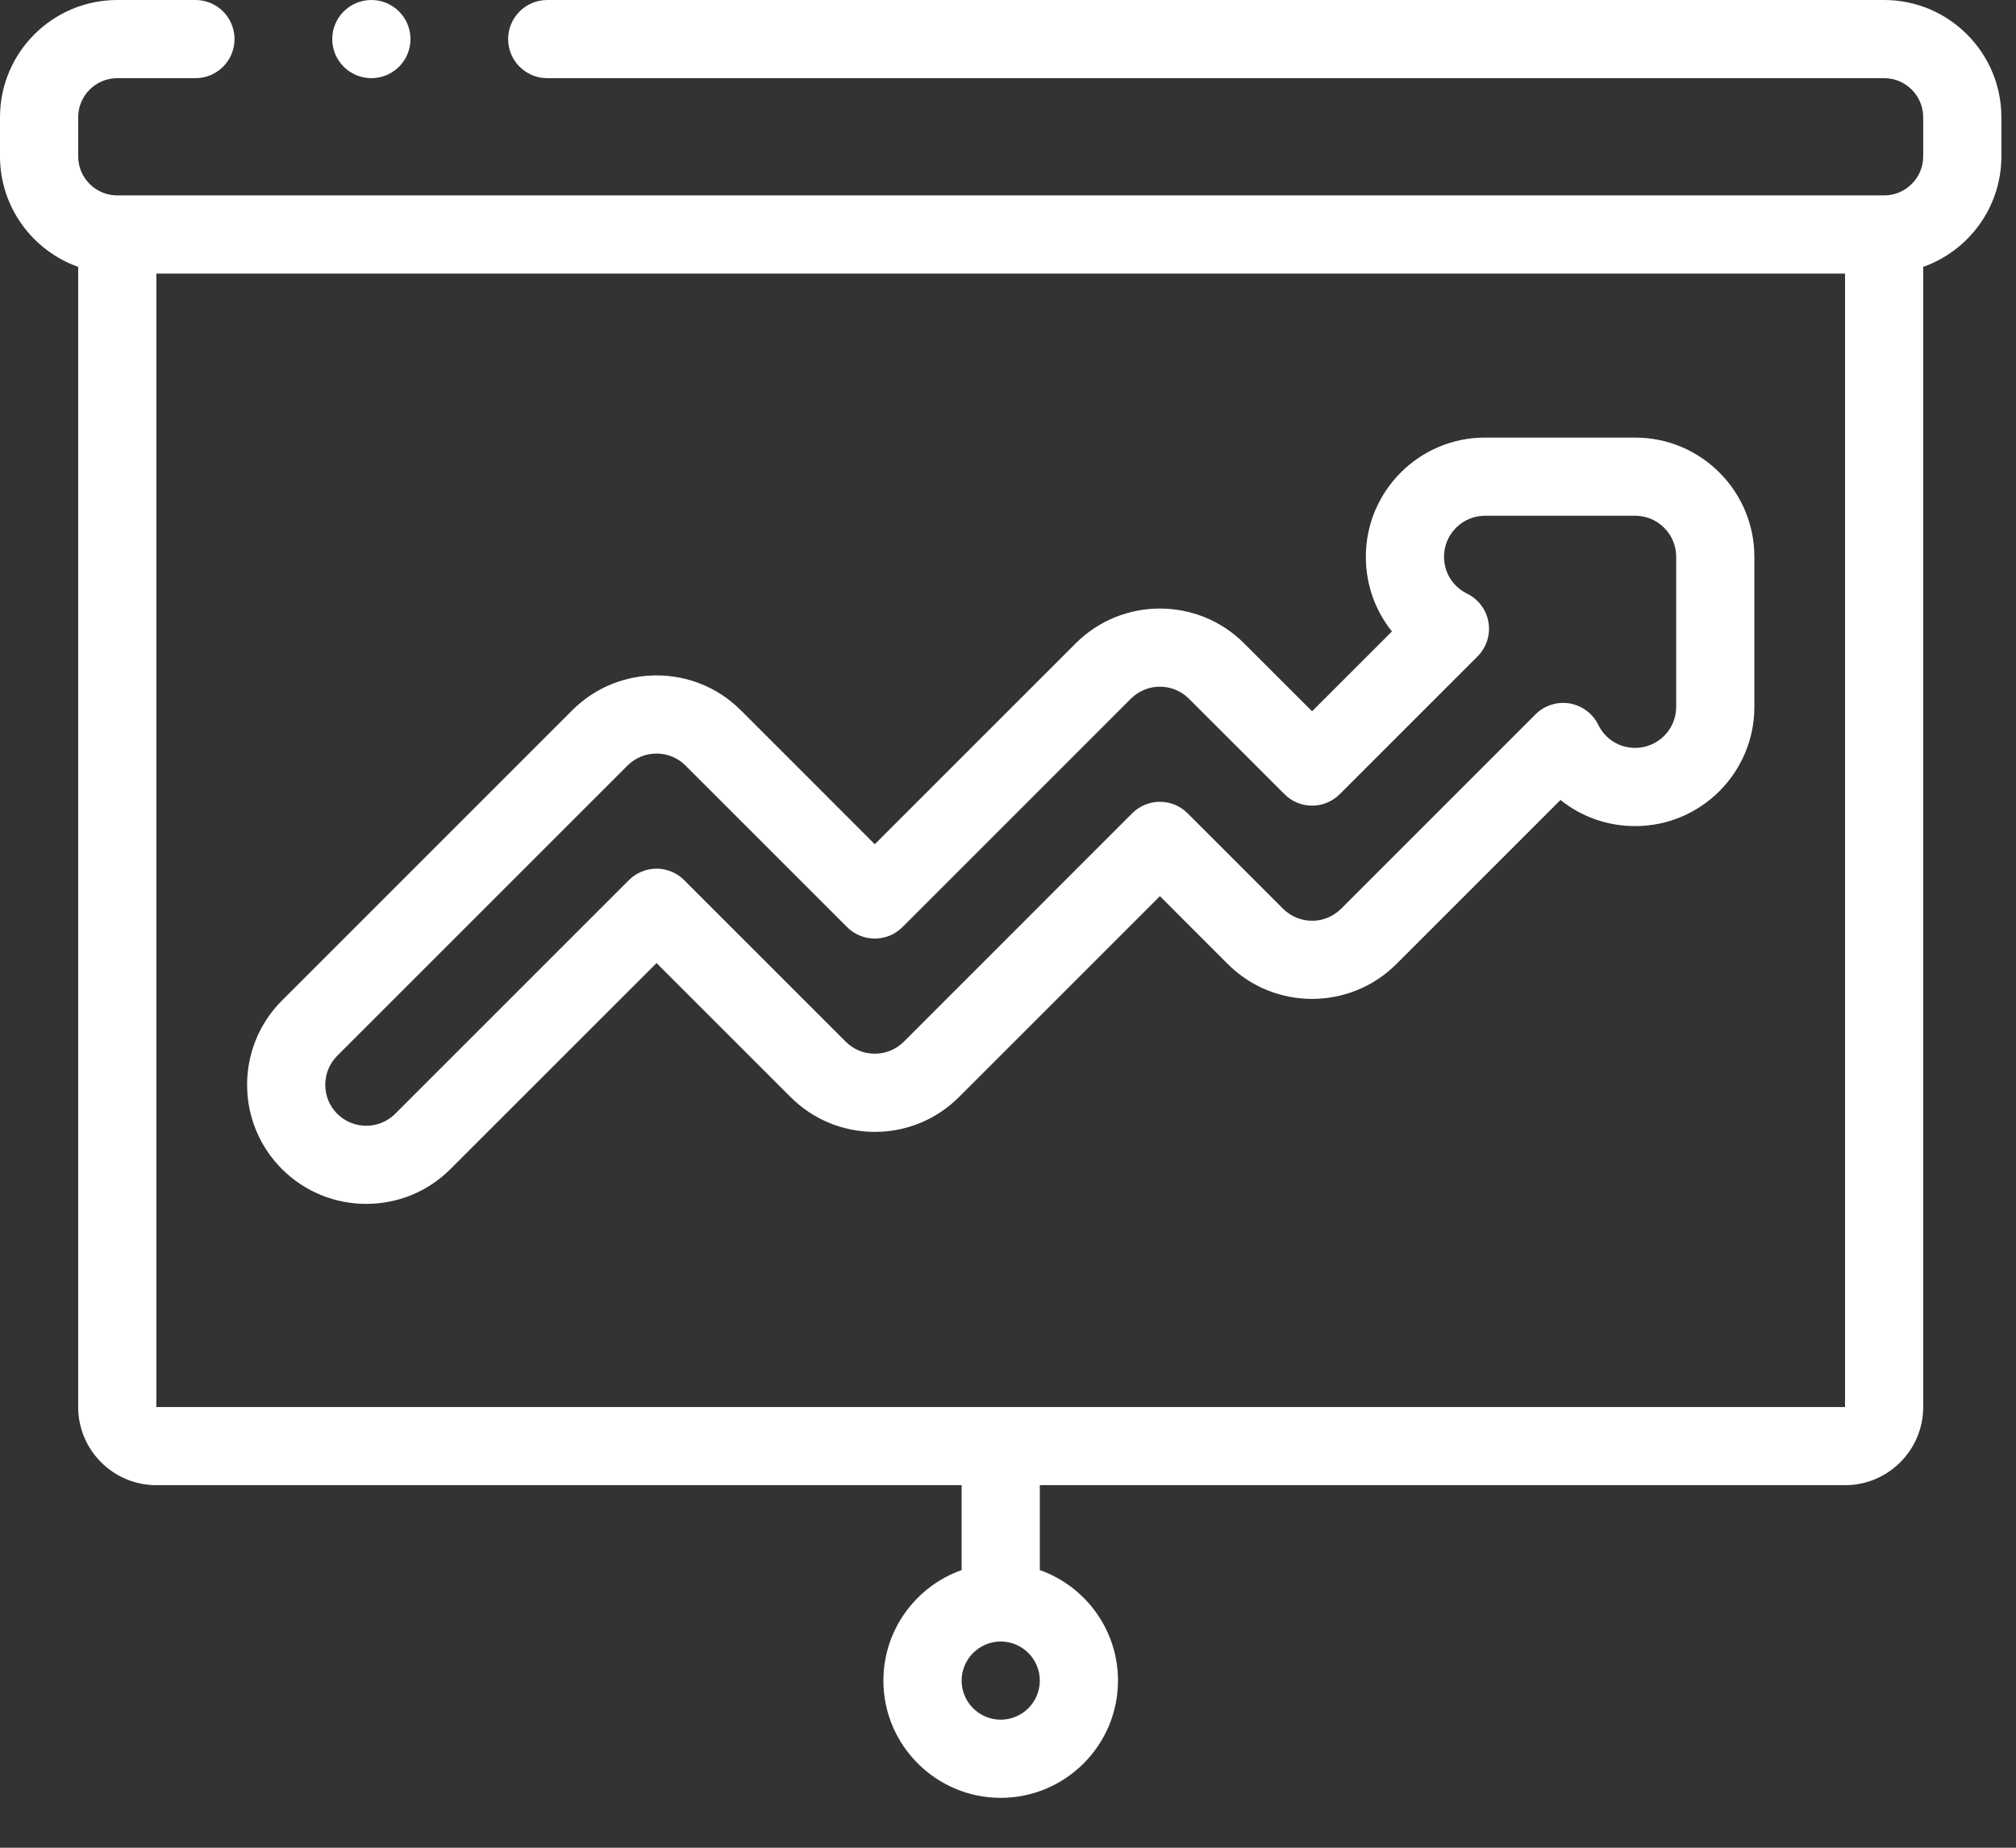 <svg xmlns="http://www.w3.org/2000/svg" width="36" height="33" viewBox="0 0 36 33" fill="none"><rect x="0" y="0" width="36" height="33" fill="#333333" stroke="none"/><path d="M33.645 0H9.772C9.387 0 9.074 0.313 9.074 0.698C9.074 1.084 9.387 1.396 9.772 1.396H33.645C34.03 1.396 34.343 1.709 34.343 2.094V2.792C34.343 3.177 34.03 3.49 33.645 3.49H2.094C1.709 3.49 1.396 3.177 1.396 2.792V2.094C1.396 1.709 1.709 1.396 2.094 1.396H3.49C3.876 1.396 4.188 1.084 4.188 0.698C4.188 0.313 3.876 0 3.49 0H2.094C0.939 0 0 0.939 0 2.094V2.792C0 3.702 0.584 4.478 1.396 4.766V25.129C1.396 25.899 2.022 26.525 2.792 26.525H17.172V28.041C16.359 28.329 15.775 29.105 15.775 30.015C15.775 31.17 16.715 32.109 17.87 32.109C19.024 32.109 19.964 31.17 19.964 30.015C19.964 29.105 19.38 28.329 18.568 28.041V26.525H32.947C33.717 26.525 34.343 25.899 34.343 25.129V4.766C35.156 4.478 35.739 3.702 35.739 2.792V2.094C35.739 0.939 34.8 0 33.645 0ZM17.87 30.713C17.485 30.713 17.172 30.4 17.172 30.015C17.172 29.631 17.485 29.317 17.87 29.317C18.255 29.317 18.568 29.631 18.568 30.015C18.568 30.4 18.255 30.713 17.87 30.713ZM2.792 25.129V4.886H32.947V25.129L2.792 25.129Z" fill="white"></path><path d="M29.199 7.815H26.518C25.344 7.815 24.39 8.77 24.39 9.944C24.39 10.441 24.558 10.907 24.856 11.277L23.43 12.703L22.217 11.491C21.388 10.661 20.038 10.661 19.208 11.491L15.621 15.078L13.229 12.685C12.399 11.855 11.049 11.855 10.219 12.685L5.035 17.869C4.205 18.699 4.205 20.049 5.035 20.879C5.45 21.294 5.995 21.501 6.54 21.501C7.085 21.501 7.63 21.294 8.044 20.879L11.724 17.2L14.116 19.592C14.518 19.994 15.053 20.215 15.621 20.215C16.189 20.215 16.724 19.994 17.126 19.592L20.713 16.005L21.925 17.218C22.755 18.048 24.105 18.047 24.935 17.218L27.866 14.287C28.236 14.585 28.701 14.754 29.2 14.754C30.373 14.754 31.328 13.799 31.328 12.625V9.944C31.328 8.77 30.373 7.815 29.199 7.815ZM29.932 12.625C29.932 13.029 29.603 13.357 29.199 13.357C28.917 13.357 28.665 13.2 28.541 12.946C28.442 12.743 28.251 12.601 28.029 12.563C27.806 12.526 27.579 12.599 27.42 12.758L23.948 16.23C23.662 16.516 23.198 16.516 22.912 16.23L21.206 14.524C21.075 14.393 20.898 14.32 20.713 14.32C20.528 14.32 20.35 14.393 20.219 14.524L16.139 18.605C16 18.743 15.816 18.819 15.621 18.819C15.425 18.819 15.242 18.743 15.103 18.605L12.217 15.719C12.086 15.588 11.909 15.514 11.724 15.514C11.539 15.514 11.361 15.588 11.23 15.719L7.057 19.892C6.772 20.177 6.308 20.177 6.022 19.892C5.737 19.606 5.737 19.142 6.022 18.856L11.206 13.672C11.492 13.387 11.956 13.387 12.241 13.672L15.127 16.558C15.4 16.831 15.842 16.831 16.115 16.558L20.195 12.478C20.481 12.193 20.945 12.193 21.23 12.478L22.937 14.184C23.067 14.315 23.245 14.389 23.43 14.389C23.615 14.389 23.793 14.315 23.924 14.184L26.385 11.723C26.544 11.563 26.617 11.337 26.58 11.114C26.543 10.892 26.4 10.701 26.198 10.602C25.944 10.478 25.786 10.226 25.786 9.943C25.786 9.54 26.114 9.211 26.518 9.211H29.2C29.603 9.211 29.932 9.54 29.932 9.943V12.625H29.932Z" fill="white"></path><path d="M6.632 1.396C7.017 1.396 7.33 1.084 7.33 0.698C7.33 0.313 7.017 0 6.632 0H6.631C6.246 0 5.933 0.313 5.933 0.698C5.933 1.084 6.246 1.396 6.632 1.396Z" fill="white"></path></svg>